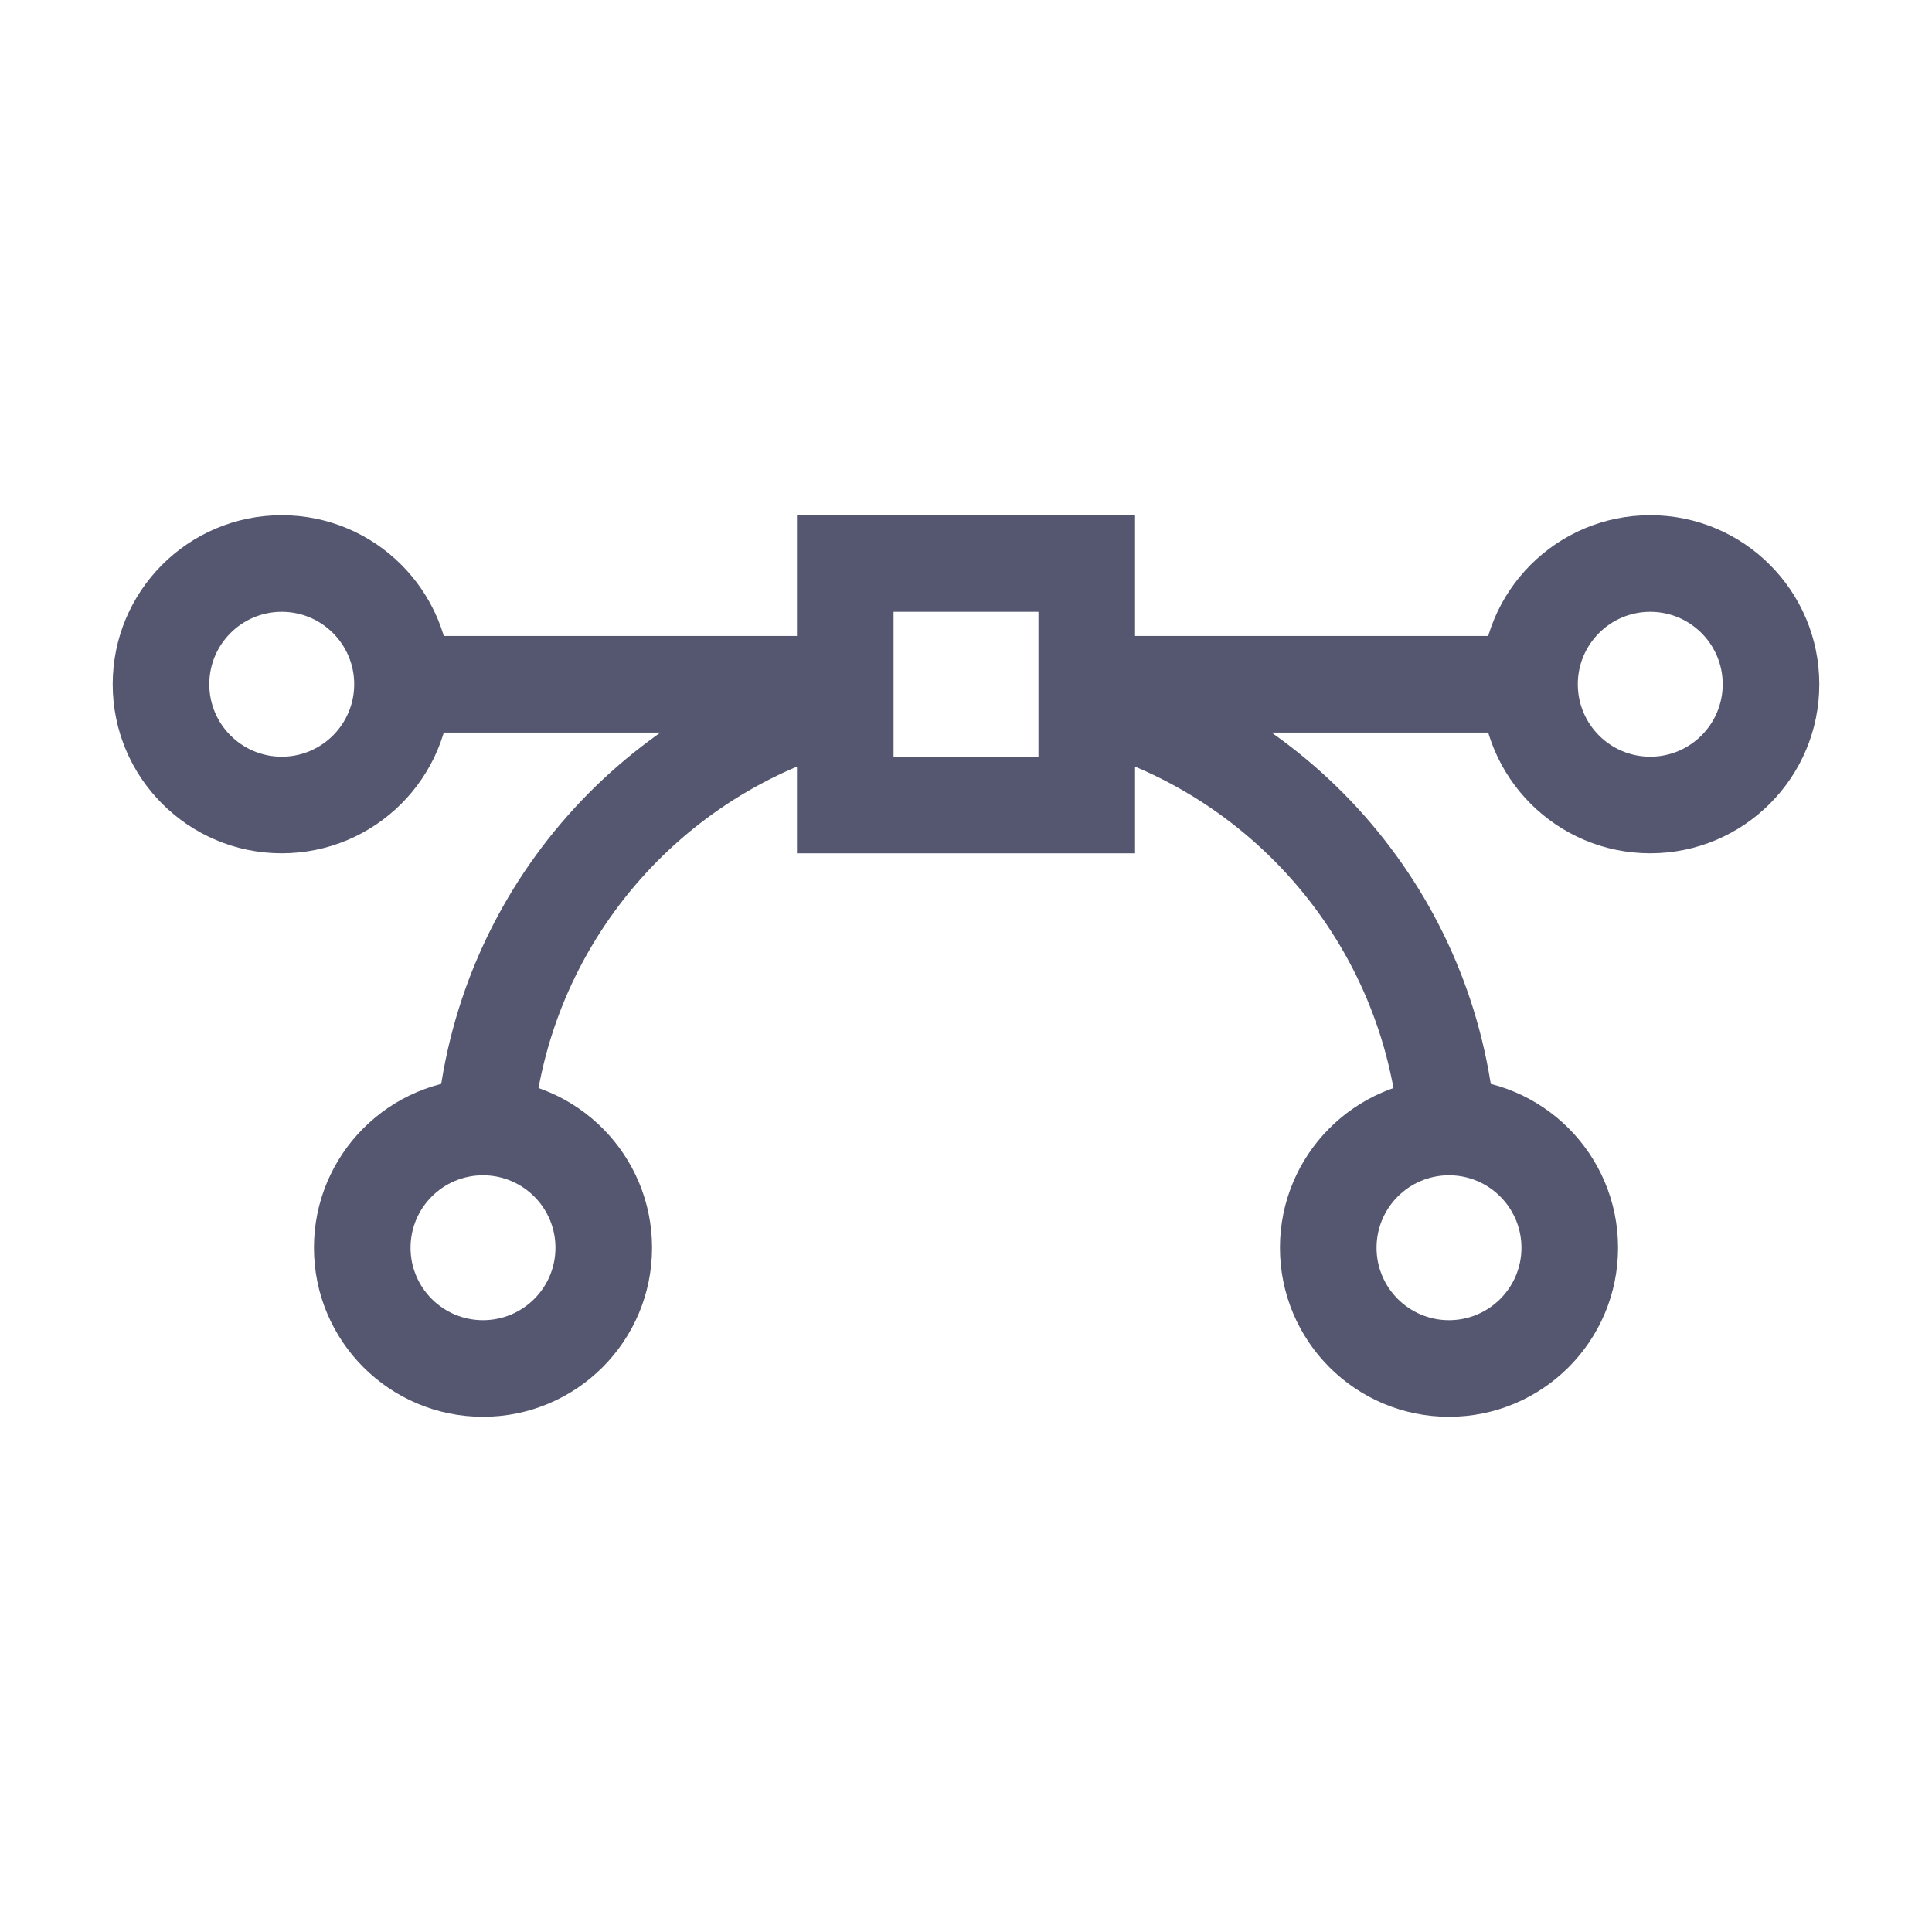 <svg width="24" height="24" viewBox="0 0 24 24" fill="none" xmlns="http://www.w3.org/2000/svg">
<path d="M10.5 7V6.4H9.9V7H10.5ZM13.5 7H14.1V6.4H13.5V7ZM13.5 10V10.6H14.1V10H13.5ZM10.5 10H9.9V10.6H10.5V10ZM4.4 8.5C4.4 8.997 3.997 9.4 3.5 9.4V10.6C4.66 10.6 5.6 9.66 5.6 8.5H4.4ZM3.5 9.4C3.003 9.4 2.6 8.997 2.6 8.5H1.4C1.4 9.66 2.34 10.6 3.5 10.6V9.4ZM2.6 8.5C2.6 8.003 3.003 7.6 3.5 7.6V6.4C2.34 6.4 1.4 7.34 1.4 8.5H2.6ZM3.5 7.6C3.997 7.6 4.4 8.003 4.4 8.5H5.6C5.6 7.34 4.66 6.4 3.5 6.4V7.6ZM21.4 8.5C21.4 8.997 20.997 9.4 20.5 9.4V10.6C21.66 10.6 22.6 9.66 22.6 8.5H21.4ZM20.5 9.4C20.003 9.4 19.6 8.997 19.6 8.5H18.4C18.4 9.66 19.34 10.6 20.5 10.6V9.4ZM19.6 8.5C19.6 8.003 20.003 7.6 20.5 7.6V6.4C19.34 6.4 18.4 7.34 18.4 8.5H19.6ZM20.5 7.6C20.997 7.6 21.4 8.003 21.4 8.5H22.6C22.6 7.34 21.66 6.4 20.5 6.4V7.6ZM18.9 15.5C18.9 15.997 18.497 16.4 18 16.4V17.6C19.16 17.6 20.1 16.66 20.1 15.5H18.9ZM18 16.4C17.503 16.4 17.1 15.997 17.1 15.5H15.9C15.9 16.66 16.84 17.6 18 17.6V16.4ZM18 14.6C18.497 14.6 18.9 15.003 18.9 15.5H20.1C20.1 14.34 19.16 13.4 18 13.4V14.6ZM6.9 15.5C6.9 15.997 6.497 16.4 6 16.4V17.6C7.16 17.6 8.1 16.66 8.1 15.5H6.9ZM6 16.4C5.503 16.4 5.1 15.997 5.1 15.5H3.9C3.9 16.66 4.84 17.6 6 17.6V16.4ZM5.1 15.5C5.1 15.003 5.503 14.6 6 14.6V13.4C4.84 13.4 3.9 14.34 3.9 15.5H5.1ZM10.5 7.6H13.5V6.4H10.5V7.6ZM13.5 9.4H10.5V10.6H13.5V9.4ZM17.1 15.5C17.1 15.007 17.496 14.607 17.988 14.6L17.971 13.4C16.825 13.416 15.9 14.35 15.9 15.5H17.1ZM17.988 14.6C17.992 14.6 17.996 14.6 18 14.6V13.4C17.991 13.4 17.981 13.4 17.971 13.4L17.988 14.6ZM6 14.6C6.004 14.6 6.008 14.6 6.012 14.6L6.029 13.4C6.019 13.4 6.01 13.4 6 13.4V14.6ZM6.012 14.6C6.504 14.607 6.9 15.007 6.9 15.5H8.1C8.1 14.35 7.175 13.416 6.029 13.4L6.012 14.6ZM11.1 8.5V7H9.9V8.5H11.1ZM11.1 10V8.689H9.9V10H11.1ZM11.1 8.689V8.5H9.9V8.689H11.1ZM6.619 14.05C6.809 11.736 8.461 9.833 10.65 9.27L10.35 8.108C7.675 8.797 5.656 11.119 5.423 13.951L6.619 14.05ZM13.35 9.27C15.539 9.833 17.191 11.736 17.381 14.05L18.577 13.951C18.344 11.119 16.325 8.797 13.65 8.108L13.35 9.27ZM12.9 8.689V10H14.1V8.689H12.9ZM12.9 7V8.5H14.1V7H12.9ZM12.9 8.5V8.689H14.1V8.5H12.9ZM19 7.9H13.5V9.1H19V7.9ZM10.5 7.9H5V9.1H10.5V7.9Z" fill="#555770"/>
</svg>
